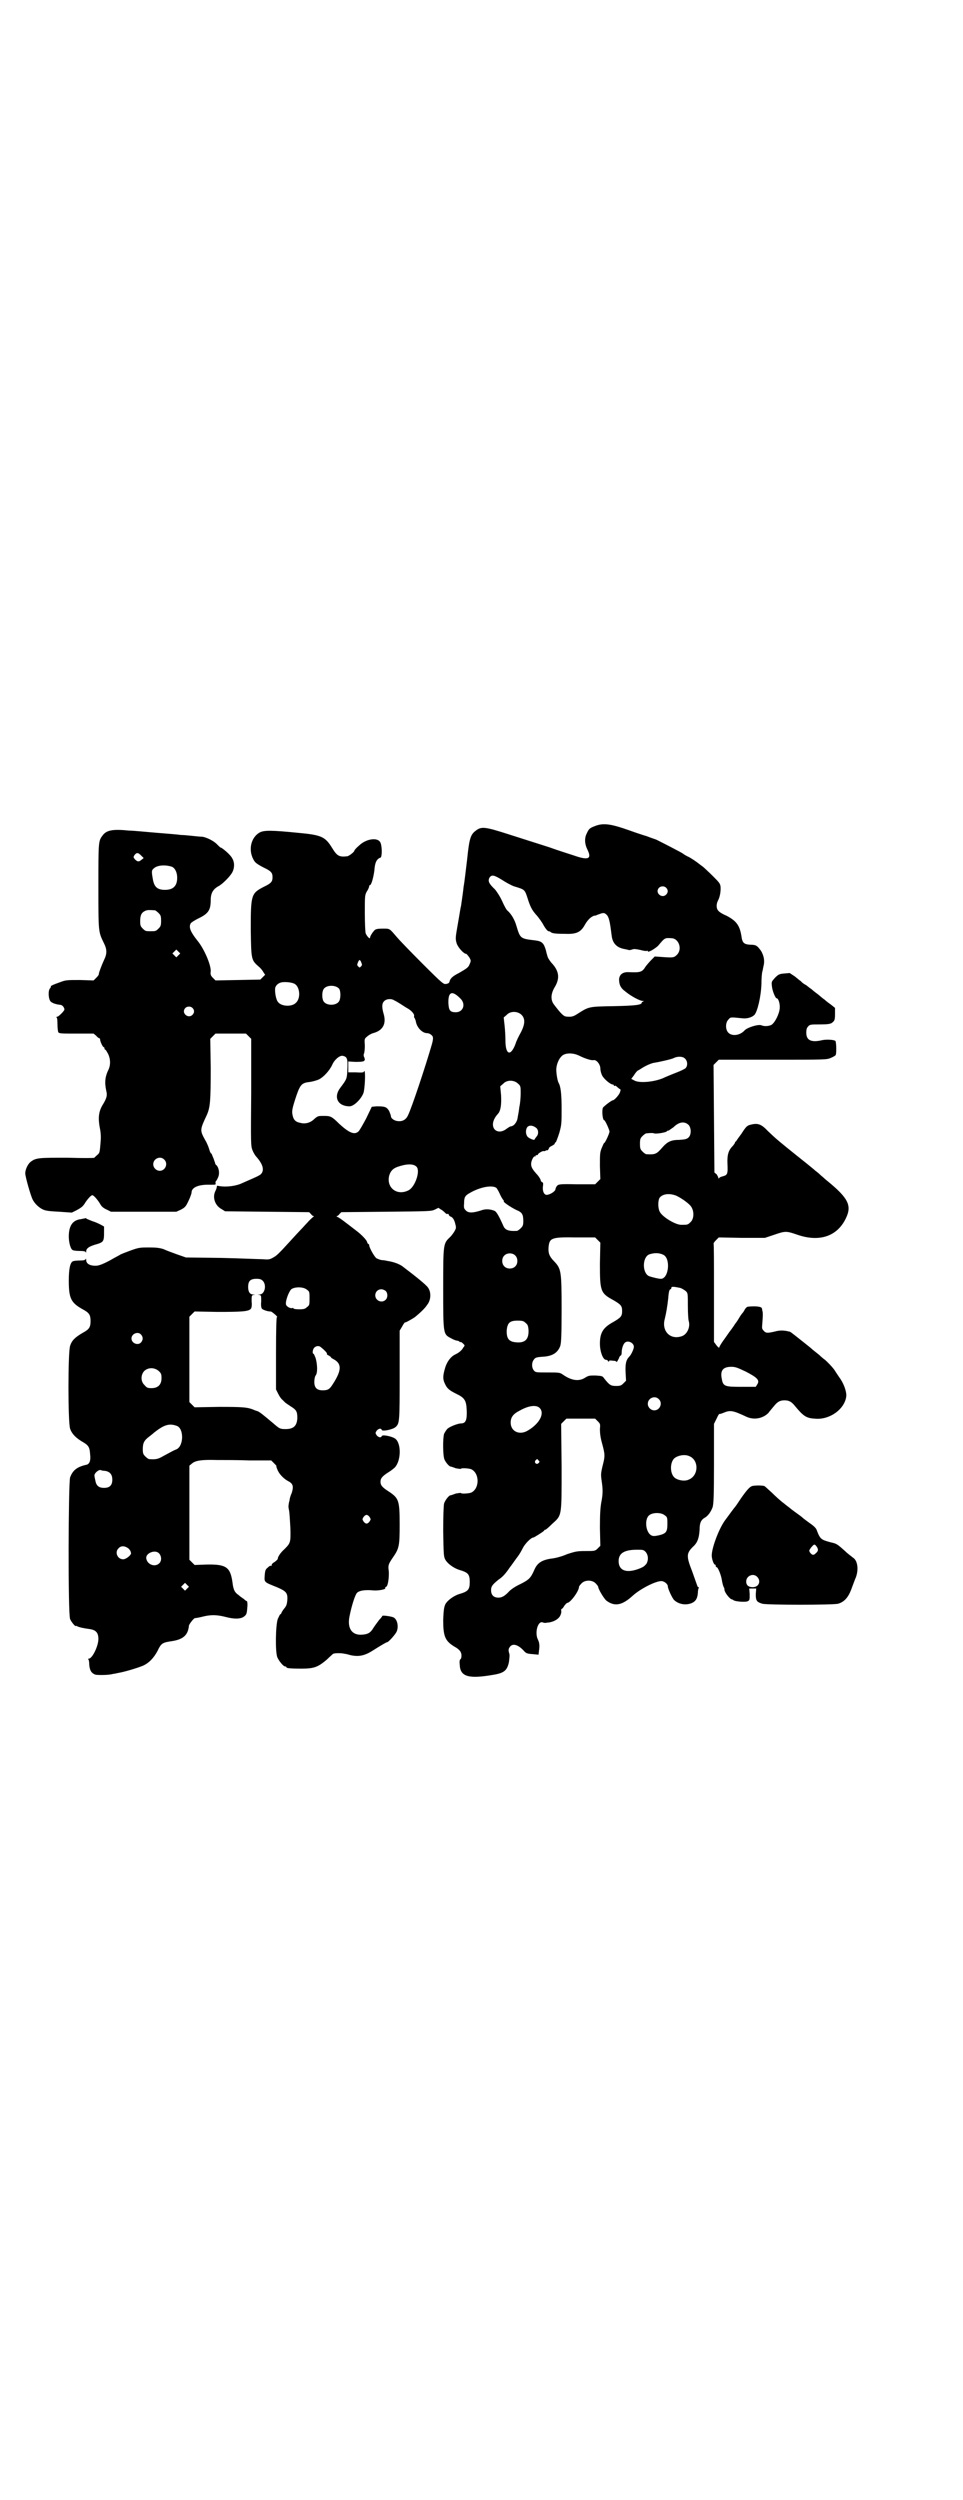 <?xml version="1.0" standalone="no"?>
<!DOCTYPE svg PUBLIC "-//W3C//DTD SVG 20010904//EN"
 "http://www.w3.org/TR/2001/REC-SVG-20010904/DTD/svg10.dtd">
<svg version="1.0" xmlns="http://www.w3.org/2000/svg"
 width="1106pt" height="2870pt" viewBox="0 0 1106 2870"
 preserveAspectRatio="xMidYMid meet">
<g transform="translate(0,2870) scale(0.5,-0.5)"
fill="#000000" stroke="none">
<path d="M1368 3844 c-13 -5 -15 -6 -20 -17 -6 -11 -5 -25 1 -37 11 -22 3 -26
-31 -14 -9 3 -35 11 -57 19 -22 7 -63 20 -91 29 -56 18 -64 19 -77 9 -12 -9
-15 -17 -20 -66 -3 -24 -6 -52 -8 -62 -1 -10 -3 -24 -4 -31 -1 -7 -2 -13 -2
-14 -1 -2 -3 -17 -8 -45 -5 -28 -5 -31 -2 -41 3 -9 16 -24 22 -24 1 0 4 -4 7
-8 4 -7 4 -8 1 -15 -3 -8 -6 -10 -25 -21 -14 -7 -19 -12 -21 -18 -1 -5 -3 -6
-8 -7 -6 -1 -7 -1 -55 47 -27 27 -53 54 -58 60 -18 21 -16 20 -33 20 -11 0
-15 -1 -18 -3 -5 -5 -11 -14 -11 -18 0 -4 -7 3 -10 10 -1 3 -2 24 -2 47 0 40
0 41 5 50 3 4 5 10 5 11 0 2 1 3 2 3 3 0 8 18 10 34 1 17 5 26 14 29 4 1 4 29
-1 36 -7 11 -33 7 -49 -9 -6 -5 -10 -10 -10 -11 0 -3 -13 -13 -17 -13 -18 -2
-23 1 -34 19 -16 26 -24 30 -79 35 -60 6 -77 6 -87 1 -22 -12 -28 -44 -12 -67
3 -4 11 -9 21 -14 17 -8 20 -12 20 -22 0 -10 -3 -14 -20 -22 -29 -15 -30 -18
-30 -98 1 -69 1 -70 18 -85 4 -3 9 -9 11 -13 l4 -6 -5 -5 -6 -6 -51 -1 -52 -1
-6 6 c-5 5 -6 8 -5 15 1 14 -15 52 -31 71 -15 19 -20 30 -15 39 1 2 9 7 17 11
23 11 29 19 29 42 0 16 5 25 17 32 9 4 28 23 33 33 5 10 5 23 -1 32 -3 7 -23
24 -26 24 -1 0 -4 3 -8 7 -7 8 -25 17 -35 18 -4 0 -14 1 -23 2 -9 1 -20 2 -26
2 -5 1 -30 3 -55 5 -25 2 -53 5 -63 5 -39 4 -53 1 -62 -12 -9 -12 -9 -15 -9
-117 0 -107 0 -103 13 -130 7 -14 7 -24 0 -38 -6 -13 -13 -32 -12 -33 0 -1 -2
-4 -6 -8 l-6 -6 -31 1 c-30 0 -33 0 -46 -5 -17 -6 -23 -9 -21 -10 0 -1 -1 -3
-2 -4 -5 -5 -4 -26 2 -31 5 -4 13 -6 21 -7 3 0 6 -2 8 -5 3 -6 3 -6 -3 -13 -4
-4 -9 -9 -11 -9 -3 -1 -4 -2 -2 -2 1 0 2 -5 2 -15 0 -9 1 -17 2 -19 2 -3 8 -3
41 -3 l40 0 6 -5 c3 -4 7 -6 8 -6 0 0 1 -1 1 -3 0 -4 6 -17 8 -17 1 0 2 -1 2
-3 0 -2 1 -3 2 -3 1 0 3 -4 6 -9 6 -12 6 -25 2 -35 -9 -18 -10 -31 -6 -50 3
-11 1 -18 -9 -34 -8 -14 -10 -28 -6 -50 3 -14 3 -24 2 -35 -2 -24 -2 -24 -8
-29 -3 -3 -6 -5 -6 -6 -1 -1 -29 -1 -62 0 -65 0 -72 0 -84 -9 -6 -4 -13 -17
-13 -27 0 -7 12 -50 17 -60 5 -10 15 -19 24 -23 6 -3 17 -4 37 -5 l29 -2 12 6
c9 5 13 8 17 14 6 10 15 20 18 20 3 0 12 -10 18 -20 3 -6 8 -10 15 -13 l10 -5
75 0 75 0 11 5 c9 5 11 7 17 20 4 8 7 17 7 19 0 12 16 19 44 18 12 0 12 0 11
4 0 2 0 4 1 4 0 0 3 4 5 9 4 9 2 22 -4 28 -2 1 -3 4 -3 5 0 1 -2 5 -3 9 -2 5
-4 9 -4 10 0 0 -1 2 -2 3 -1 0 -3 4 -4 8 -1 4 -5 15 -10 23 -12 22 -12 23 4
57 8 18 9 33 9 109 l-1 66 6 6 6 6 35 0 35 0 6 -6 6 -6 0 -123 c-1 -117 -1
-123 3 -133 2 -5 6 -12 9 -15 15 -17 19 -31 10 -40 -2 -2 -10 -6 -17 -9 -7 -3
-18 -8 -25 -11 -14 -7 -37 -10 -54 -7 -4 1 -5 1 -5 -2 0 -2 -2 -7 -4 -11 -6
-14 0 -32 15 -40 l8 -5 97 -1 96 -1 4 -4 c2 -3 5 -5 6 -5 2 0 1 -1 -2 -3 -2
-2 -8 -7 -12 -12 -4 -4 -10 -11 -14 -15 -4 -4 -15 -16 -25 -27 -30 -33 -32
-34 -41 -39 -7 -4 -11 -4 -23 -3 -8 0 -50 2 -95 3 l-81 1 -20 7 c-11 4 -25 9
-31 12 -9 3 -17 4 -33 4 -20 0 -24 0 -43 -7 -11 -4 -21 -8 -23 -9 -1 -1 -13
-7 -25 -14 -19 -10 -26 -12 -33 -12 -13 0 -21 5 -21 13 0 3 -1 4 -1 3 -1 -3
-4 -4 -15 -4 -7 0 -14 -1 -15 -2 -6 -3 -9 -18 -9 -44 0 -41 5 -51 32 -66 15
-8 18 -13 18 -27 0 -14 -3 -19 -18 -27 -17 -10 -25 -17 -29 -30 -5 -15 -5
-175 0 -190 4 -12 13 -21 28 -30 14 -8 17 -12 18 -29 2 -15 -2 -23 -9 -24 -22
-5 -31 -13 -37 -29 -4 -14 -5 -314 0 -325 2 -6 13 -19 13 -16 0 1 2 0 4 -1 4
-2 12 -4 27 -6 15 -2 21 -8 21 -23 0 -16 -14 -45 -22 -45 -2 0 -2 -1 -1 -2 1
0 2 -6 2 -12 1 -13 5 -20 15 -23 7 -1 31 -1 40 2 3 0 10 2 16 3 15 3 41 11 53
16 13 6 24 17 33 34 8 17 11 19 32 22 27 4 38 14 40 36 1 4 12 18 14 17 1 0 8
1 16 3 19 5 33 5 53 0 22 -6 37 -5 44 1 5 4 6 6 7 20 1 8 0 15 -1 15 -1 0 -4
2 -7 5 -3 2 -9 6 -12 9 -9 6 -12 12 -14 29 -5 35 -14 42 -60 41 l-27 -1 -6 6
-6 6 0 108 0 108 6 5 c8 7 23 9 57 8 15 0 49 0 76 -1 l49 0 6 -6 c3 -3 6 -6 6
-7 -1 -1 1 -5 3 -10 4 -9 14 -19 23 -24 12 -6 14 -12 9 -28 -3 -6 -5 -14 -5
-17 -1 -3 -2 -8 -2 -10 -1 -3 0 -9 1 -13 1 -5 2 -23 3 -40 1 -34 0 -35 -14
-49 -8 -7 -15 -17 -15 -22 0 -1 -3 -4 -7 -7 -4 -2 -7 -5 -7 -7 0 -2 -1 -3 -2
-2 -1 1 -4 -1 -7 -4 -5 -4 -6 -6 -7 -18 -1 -16 -2 -15 28 -27 21 -9 25 -13 24
-29 -1 -11 -2 -14 -8 -21 -3 -4 -6 -9 -6 -10 0 -1 -1 -2 -2 -2 -1 0 -3 -5 -6
-11 -5 -15 -6 -75 -1 -88 4 -9 14 -21 18 -21 2 0 3 -1 3 -2 0 -2 9 -3 35 -3
29 0 38 4 58 21 6 6 13 12 14 13 4 2 20 2 27 0 3 0 9 -2 13 -3 18 -4 32 -2 52
11 19 12 31 19 33 19 2 0 16 15 20 22 6 10 4 28 -5 34 -4 3 -27 6 -27 4 0 -1
-3 -5 -7 -9 -3 -4 -9 -12 -13 -18 -7 -12 -13 -15 -26 -16 -24 -2 -35 15 -29
43 5 25 13 49 17 53 5 5 16 7 33 6 15 -2 34 2 32 5 -1 1 0 2 2 3 4 1 7 21 6
36 -2 13 -1 16 10 32 14 20 15 27 15 75 0 55 -2 60 -24 75 -16 10 -20 15 -20
23 0 8 4 13 20 23 5 3 11 8 13 10 14 15 15 53 2 65 -6 6 -31 11 -32 7 -2 -5
-8 -3 -12 2 -3 5 -3 5 0 10 4 5 10 7 12 2 1 -4 26 1 32 7 9 8 9 14 9 120 l0
101 6 10 c3 6 6 9 6 9 0 -2 17 8 23 12 11 9 23 20 28 28 9 11 10 29 2 40 -4 6
-26 24 -59 49 -7 5 -20 10 -34 12 -4 1 -10 2 -14 2 -4 1 -9 3 -11 4 -5 3 -17
25 -17 30 0 2 -1 3 -2 3 -1 0 -2 2 -3 5 -1 4 -12 16 -24 25 -26 20 -40 31 -44
32 -2 1 -3 2 -1 2 1 0 4 2 6 5 l4 4 103 1 c99 1 104 1 112 5 l8 4 6 -4 c4 -2
8 -6 10 -8 2 -2 4 -3 5 -2 1 1 2 0 3 -2 0 -2 3 -4 6 -5 3 -2 6 -6 8 -13 3 -11
3 -12 0 -18 -2 -4 -7 -11 -11 -15 -16 -15 -16 -15 -16 -119 0 -107 0 -104 19
-114 5 -3 11 -5 13 -5 2 0 4 -1 5 -2 1 -1 2 -2 3 -1 1 0 3 -1 6 -4 4 -4 4 -4
0 -9 -3 -6 -10 -12 -19 -16 -10 -5 -19 -17 -23 -32 -5 -17 -5 -25 0 -35 5 -11
10 -15 26 -23 19 -9 23 -15 24 -37 1 -23 -2 -31 -13 -31 -7 0 -25 -7 -31 -12
-3 -3 -6 -8 -8 -12 -3 -10 -3 -50 1 -59 3 -7 11 -16 14 -16 1 0 7 -2 12 -4 6
-1 11 -2 12 -1 1 2 17 1 23 -1 20 -9 20 -45 0 -54 -6 -2 -22 -3 -23 -1 -1 1
-6 0 -12 -1 -5 -2 -11 -4 -12 -4 -4 0 -13 -12 -15 -19 -1 -4 -2 -28 -2 -64 1
-53 1 -58 5 -65 5 -9 19 -19 31 -23 21 -6 25 -10 25 -28 0 -18 -4 -22 -25 -28
-12 -4 -26 -14 -31 -23 -3 -7 -4 -12 -5 -36 0 -37 4 -48 25 -61 13 -7 17 -13
17 -21 0 -4 -1 -8 -2 -8 -2 -1 -3 -5 -2 -13 1 -28 21 -33 78 -23 24 4 31 10
35 29 1 8 2 15 1 19 -3 9 -2 12 2 17 7 8 20 3 33 -12 4 -4 7 -5 22 -6 l10 -1
1 9 c2 12 1 19 -3 27 -7 16 1 43 12 38 2 -1 5 -1 6 -1 1 0 5 1 8 1 13 2 23 9
26 16 2 4 3 9 2 11 0 2 0 4 1 4 1 0 4 3 6 7 3 4 6 7 7 7 7 0 27 27 27 37 0 1
3 5 6 8 8 8 24 8 32 0 3 -3 6 -7 6 -8 0 -5 13 -27 19 -32 19 -14 36 -11 61 12
18 16 52 33 65 33 7 0 15 -7 15 -12 0 -6 11 -29 15 -32 11 -10 28 -12 41 -6 8
4 12 10 13 23 0 5 1 10 2 11 1 1 0 2 -1 2 -1 0 -2 2 -3 5 -1 3 -6 17 -11 31
-14 36 -14 42 4 59 9 9 12 20 13 38 0 14 3 21 11 26 8 4 15 14 19 25 2 8 3 23
3 100 l0 91 6 12 c3 7 6 11 6 11 0 -1 4 0 9 2 16 7 22 6 52 -8 18 -9 39 -5 52
8 2 3 8 10 13 16 8 10 14 13 24 13 10 0 16 -3 24 -13 19 -23 26 -28 45 -29 35
-4 71 23 73 53 0 12 -7 30 -17 43 -2 3 -6 9 -8 12 -3 6 -15 19 -24 27 -3 2 -9
7 -13 11 -4 3 -11 9 -15 12 -4 4 -17 14 -27 22 -24 19 -25 20 -28 20 -11 3
-22 3 -32 0 -17 -4 -21 -4 -26 2 -4 4 -4 6 -3 16 1 15 2 25 0 30 0 2 -1 5 -1
5 0 4 -13 6 -32 4 -2 0 -5 -3 -7 -6 -2 -4 -4 -7 -5 -8 -1 -1 -5 -6 -9 -13 -4
-7 -8 -12 -9 -13 0 -1 -4 -6 -8 -12 -5 -6 -12 -17 -18 -25 -5 -7 -10 -15 -10
-17 0 -1 -3 1 -6 5 l-6 8 0 113 c0 62 0 113 -1 113 0 1 2 4 6 8 l6 6 53 -1 53
0 21 7 c26 9 28 9 54 0 50 -17 91 -4 111 38 14 29 6 46 -43 86 -4 3 -10 9 -14
12 -4 4 -10 9 -13 11 -3 3 -6 5 -7 6 -1 1 -17 14 -36 29 -41 33 -46 37 -66 56
-15 16 -23 19 -39 15 -9 -2 -11 -4 -22 -21 -6 -8 -11 -15 -12 -17 -2 -1 -3 -3
-3 -4 0 -1 -2 -3 -4 -6 -11 -11 -14 -21 -13 -43 1 -23 0 -25 -12 -28 -3 -1 -7
-2 -7 -4 -1 -1 -2 -1 -2 1 0 1 -2 5 -4 8 l-5 4 -1 124 -1 123 6 6 6 6 124 0
c119 0 124 0 133 4 5 2 10 5 11 6 3 3 2 30 0 33 -3 3 -20 4 -30 2 -25 -6 -37
-1 -37 17 0 7 1 11 4 14 4 5 6 5 27 5 17 0 23 1 27 3 7 5 8 7 8 21 l0 14 -10
8 c-6 4 -12 9 -14 11 -2 1 -8 6 -15 12 -7 5 -13 10 -15 12 -2 1 -7 5 -12 9 -6
3 -11 7 -12 9 -2 1 -8 6 -14 11 l-12 8 -12 -1 c-12 -1 -14 -2 -22 -10 -8 -9
-8 -9 -7 -19 1 -11 8 -28 11 -28 4 0 8 -13 7 -23 -1 -13 -11 -33 -19 -38 -6
-3 -16 -4 -23 -1 -7 3 -33 -5 -39 -12 -10 -11 -28 -14 -37 -5 -7 7 -7 23 0 30
5 6 4 6 33 3 10 -1 21 2 27 8 7 8 15 42 16 71 0 12 1 25 2 28 1 3 2 10 3 14 3
12 0 24 -6 34 -9 12 -11 14 -25 14 -14 1 -18 4 -20 20 -4 25 -12 35 -35 47 -8
3 -17 9 -18 11 -5 5 -5 15 -1 23 5 9 7 23 6 33 -1 7 -4 10 -18 24 -9 9 -18 17
-20 19 -2 2 -8 6 -13 10 -5 4 -14 10 -21 14 -7 3 -13 7 -14 8 -4 3 -45 24 -61
32 -2 1 -12 4 -22 8 -10 3 -28 9 -39 13 -42 15 -60 18 -79 11z m-1044 -68 l6
-6 -5 -4 c-6 -5 -9 -5 -15 1 -4 5 -4 5 -1 10 5 6 8 6 15 -1z m71 -26 c7 -3 12
-13 12 -25 0 -19 -9 -28 -28 -28 -18 0 -25 7 -28 25 -3 17 -3 20 2 24 8 8 27
9 42 4z m758 -30 c9 -6 22 -13 28 -15 26 -8 24 -6 33 -34 5 -14 8 -21 20 -34
4 -5 11 -14 15 -22 4 -7 9 -13 11 -13 2 0 4 -1 5 -2 3 -3 12 -4 34 -4 25 -1
35 4 44 20 7 13 17 22 25 22 1 0 4 2 8 3 10 4 13 4 19 -3 4 -6 6 -14 10 -46 2
-18 12 -28 30 -31 5 -1 9 -2 9 -2 1 -1 4 0 8 1 4 2 9 1 19 -1 7 -2 14 -3 15
-2 1 1 2 0 2 -1 0 -4 17 6 24 13 15 18 15 18 30 17 17 0 26 -25 13 -38 -7 -7
-9 -7 -36 -5 l-15 1 -8 -8 c-4 -4 -10 -11 -13 -15 -8 -13 -12 -14 -38 -13 -14
1 -22 -5 -23 -16 0 -12 3 -20 14 -28 13 -11 34 -22 40 -22 3 0 4 -1 2 -1 -2
-1 -4 -2 -4 -3 0 -5 -13 -7 -64 -8 -59 -1 -57 -1 -84 -18 -9 -6 -14 -7 -24 -6
-7 0 -13 6 -29 27 -9 11 -8 26 2 42 11 19 9 35 -6 52 -5 5 -10 13 -11 16 -1 3
-3 10 -4 15 -5 17 -9 21 -25 23 -34 4 -34 4 -43 34 -4 14 -12 27 -20 34 -3 2
-8 12 -13 23 -5 11 -12 21 -16 26 -15 14 -17 20 -12 28 5 6 10 5 28 -6z m377
-18 c5 -5 5 -11 0 -16 -10 -10 -27 5 -16 16 4 4 12 4 16 0z m-1174 -52 c1 0 5
-3 8 -6 5 -5 6 -7 6 -18 0 -11 -1 -13 -6 -18 -6 -6 -7 -6 -18 -6 -11 0 -12 0
-18 6 -5 5 -6 7 -6 17 0 14 3 20 12 24 5 2 8 2 22 1z m54 -103 l-5 -5 -4 4 -5
5 4 4 5 5 4 -4 5 -5 -4 -4z m420 -17 c2 -5 2 -6 -1 -9 -3 -3 -3 -3 -6 0 -3 3
-3 4 -1 9 1 3 3 6 4 6 1 0 3 -3 4 -6z m-153 -49 c12 -7 14 -33 3 -43 -9 -10
-33 -9 -41 1 -5 5 -8 23 -7 32 1 7 8 13 17 14 11 1 23 -1 28 -4z m102 -11 c4
-6 4 -24 -1 -30 -7 -9 -27 -9 -34 0 -5 6 -5 24 0 30 7 9 27 9 35 0z m278 -22
c14 -13 7 -32 -10 -32 -13 0 -16 4 -17 20 -1 27 8 31 27 12z m-151 -5 c3 -1 9
-5 14 -8 5 -3 12 -8 16 -10 9 -5 17 -14 15 -18 0 -1 0 -3 1 -4 1 -1 2 -4 3 -7
2 -15 15 -28 26 -28 5 0 11 -4 13 -8 1 -3 1 -8 -3 -21 -13 -45 -45 -142 -54
-160 -4 -9 -12 -14 -22 -13 -8 0 -17 6 -17 11 0 2 -2 7 -4 12 -6 10 -10 11
-29 11 l-11 -1 -13 -27 c-8 -15 -16 -29 -18 -30 -9 -8 -21 -3 -44 18 -17 17
-20 18 -35 18 -13 0 -14 0 -22 -7 -9 -9 -21 -12 -32 -9 -11 2 -16 7 -18 18 -2
9 -1 15 9 45 9 26 13 29 31 31 7 1 17 4 21 6 10 5 24 20 30 33 5 12 17 22 24
21 10 -2 12 -6 11 -29 -1 -24 -1 -24 -16 -44 -17 -22 -6 -43 21 -43 10 0 27
17 32 31 3 10 5 48 2 50 0 1 -1 0 -1 -1 0 -2 -3 -3 -18 -2 l-18 0 0 13 0 12
16 -1 c20 0 24 1 21 10 -2 3 -2 7 -1 9 1 1 2 10 2 18 -1 16 -1 16 5 21 3 3 10
7 14 8 23 6 31 22 24 45 -4 14 -4 23 1 28 5 6 17 7 24 2z m-464 -17 c5 -5 5
-11 0 -16 -10 -10 -27 5 -16 16 4 4 12 4 16 0z m756 -16 c9 -9 8 -22 -2 -41
-4 -7 -10 -19 -12 -26 -11 -29 -23 -25 -23 8 0 10 -1 26 -2 35 l-2 18 7 6 c8
9 25 9 34 0z m133 -94 c12 -6 27 -11 32 -10 7 2 16 -10 16 -19 0 -5 2 -12 4
-16 4 -8 19 -21 25 -21 1 0 2 -1 2 -2 0 -1 1 -2 2 -1 1 1 3 0 5 -2 2 -2 5 -4
6 -5 3 -1 3 -2 1 -8 -2 -6 -13 -18 -16 -18 -3 0 -20 -13 -23 -17 -3 -6 -1 -29
3 -29 2 0 12 -22 12 -26 0 -4 -10 -26 -12 -26 -1 0 -3 -5 -6 -12 -4 -10 -4
-14 -4 -41 l1 -30 -6 -6 -6 -6 -42 0 c-38 1 -42 0 -45 -3 -2 -2 -4 -6 -4 -8 0
-4 -9 -11 -18 -13 -7 -2 -12 6 -11 18 1 8 1 10 -2 11 -2 1 -3 3 -3 4 0 2 -3 7
-7 12 -13 14 -15 19 -15 26 0 7 6 19 9 17 0 -1 1 -1 1 1 0 1 1 2 3 2 2 0 3 1
3 2 0 2 12 9 13 7 1 0 3 0 4 1 2 1 3 2 3 1 0 -1 1 0 3 1 1 2 2 3 2 4 0 1 2 3
6 5 4 2 7 4 7 5 0 1 1 3 3 4 1 2 5 12 8 22 5 18 5 22 5 55 0 33 -2 51 -7 59
-3 6 -6 26 -5 34 1 10 6 21 11 26 7 9 26 10 42 2z m242 -6 c7 -6 7 -18 1 -23
-3 -2 -11 -6 -19 -9 -8 -3 -20 -8 -27 -11 -21 -11 -61 -15 -72 -7 l-6 3 6 8
c3 5 7 10 9 11 2 1 7 4 10 6 9 6 24 12 28 12 7 1 40 8 45 11 8 4 20 4 25 -1z
m-383 -58 c6 -5 6 -7 6 -22 0 -8 -1 -23 -3 -31 -1 -9 -3 -20 -4 -25 -1 -10 -9
-20 -16 -20 -1 0 -6 -3 -10 -6 -20 -15 -39 1 -27 24 2 4 6 9 8 11 6 7 8 20 7
42 l-2 21 7 6 c8 9 25 9 34 0z m392 -95 c6 -7 6 -22 0 -28 -4 -4 -7 -5 -21 -6
-20 0 -28 -4 -41 -19 -12 -14 -16 -15 -35 -14 -2 0 -6 3 -9 6 -5 5 -6 7 -6 18
0 11 1 13 6 18 3 3 7 6 9 6 10 1 15 1 17 0 5 -2 29 2 30 5 1 1 3 2 3 1 1 0 6
4 12 8 13 13 26 14 35 5z m-351 -6 c6 -4 7 -15 1 -21 -2 -3 -4 -5 -4 -6 0 -3
-12 2 -16 6 -5 6 -5 16 -1 22 4 5 12 5 20 -1z m-854 -73 c10 -9 3 -26 -10 -26
-8 0 -15 7 -15 15 0 13 16 20 25 11z m580 -17 c9 -10 -4 -47 -19 -54 -26 -13
-51 6 -44 34 3 10 8 16 19 20 20 7 37 8 44 0z m183 -48 c1 -1 5 -7 8 -14 3 -7
7 -13 8 -14 1 -1 2 -2 1 -3 -1 -2 15 -13 29 -20 13 -5 16 -10 16 -25 0 -10 -1
-12 -6 -17 -3 -3 -7 -6 -9 -6 -19 -1 -27 2 -31 12 -8 18 -15 32 -20 34 -9 4
-21 5 -31 1 -19 -6 -28 -6 -34 -1 -5 5 -6 6 -5 17 0 14 2 18 13 24 22 13 50
19 61 12z m413 -18 c13 -6 31 -19 35 -26 7 -11 6 -28 -2 -35 -6 -6 -7 -6 -20
-6 -13 -1 -43 17 -50 29 -5 8 -5 26 -1 33 7 9 22 11 38 5z m-180 -102 l6 -6
-1 -48 c0 -63 1 -68 31 -84 17 -10 20 -13 20 -25 0 -12 -3 -15 -20 -25 -24
-13 -31 -25 -31 -50 0 -18 7 -37 14 -37 2 0 4 -1 4 -2 0 -1 1 -2 2 -2 1 0 2 1
1 2 0 0 3 1 8 0 5 0 9 -1 9 -3 0 -2 5 6 7 12 1 1 2 3 3 3 1 0 2 3 2 7 0 8 3
18 7 22 7 7 21 0 21 -9 0 -5 -6 -18 -10 -22 -8 -8 -10 -17 -9 -37 l1 -19 -6
-6 c-5 -5 -7 -6 -17 -6 -12 0 -15 2 -27 17 -4 6 -5 6 -20 7 -14 0 -16 0 -24
-5 -14 -9 -31 -7 -51 7 -7 5 -9 5 -36 5 -26 0 -27 0 -31 5 -5 6 -5 18 0 24 3
5 6 6 19 7 24 1 36 9 42 25 2 8 3 21 3 84 0 88 -1 93 -17 110 -11 11 -14 19
-13 32 2 22 6 24 64 23 l43 0 6 -6z m151 -34 c17 -9 12 -55 -6 -55 -5 0 -18 3
-27 6 -16 7 -16 43 0 50 12 4 23 4 33 -1z m-341 -1 c7 -6 7 -19 1 -25 -6 -7
-19 -7 -25 -1 -7 6 -7 19 -1 25 6 7 19 7 25 1z m-579 -59 c9 -10 4 -31 -8 -31
-5 -1 -5 -1 0 -1 4 -1 4 -2 4 -15 -1 -9 0 -15 2 -17 2 -2 12 -6 19 -6 2 0 4
-1 12 -8 3 -3 5 -5 3 -5 -1 0 -2 -24 -2 -83 l0 -83 5 -10 c3 -6 7 -12 10 -14
2 -2 5 -5 6 -6 1 -1 7 -5 13 -9 13 -8 15 -12 15 -27 -1 -18 -9 -25 -27 -25
-13 0 -14 1 -28 13 -25 21 -30 25 -36 28 -4 1 -9 3 -11 4 -13 5 -23 6 -77 6
l-57 -1 -6 6 -6 6 0 98 0 98 6 6 6 6 53 -1 c55 0 71 1 76 7 2 2 3 8 2 17 0 13
0 14 4 15 5 0 5 0 0 1 -8 0 -12 6 -12 17 0 14 5 19 19 19 8 0 11 -1 15 -5z
m959 -16 c3 -1 8 -4 12 -7 5 -5 5 -5 5 -34 0 -16 1 -32 2 -35 4 -13 -3 -29
-14 -34 -27 -11 -49 10 -41 39 3 12 6 29 8 48 1 15 3 20 5 20 1 0 2 1 2 3 0 4
6 3 21 0z m-858 -4 c6 -4 6 -6 6 -20 0 -14 0 -16 -6 -20 -4 -4 -7 -5 -18 -5
-8 0 -13 1 -13 2 0 1 -1 2 -2 1 -4 -2 -14 3 -15 8 -2 7 6 29 12 35 8 6 28 6
36 -1z m181 -3 c5 -5 5 -15 0 -20 -9 -9 -24 -2 -24 10 0 8 6 14 14 14 3 0 8
-2 10 -4z m321 -73 c5 -4 6 -6 7 -16 1 -21 -7 -30 -26 -29 -19 1 -25 8 -24 29
2 16 7 21 25 21 11 0 14 -1 18 -5z m-883 -27 c5 -6 5 -12 0 -18 -7 -8 -22 -2
-22 9 0 11 15 17 22 9z m413 -29 c9 -7 15 -14 14 -15 -1 -1 1 -3 4 -4 3 -2 5
-3 5 -4 0 -1 3 -3 7 -5 18 -10 18 -25 -2 -56 -8 -13 -12 -15 -24 -15 -13 0
-19 6 -19 19 0 6 1 12 3 15 5 6 4 26 0 40 -2 5 -4 10 -5 10 -3 0 -2 10 2 14 4
4 11 5 15 1z m976 -56 c27 -14 33 -20 26 -30 l-3 -5 -33 0 c-38 0 -42 1 -45
18 -4 19 2 28 22 28 9 0 14 -2 33 -11z m-1348 1 c5 -5 6 -7 6 -16 0 -15 -8
-23 -23 -23 -9 0 -11 1 -16 7 -9 8 -9 23 -1 32 9 9 24 9 34 0z m1148 -64 c10
-9 3 -26 -10 -26 -8 0 -15 7 -15 15 0 13 16 20 25 11z m-274 -20 c13 -12 1
-36 -26 -52 -19 -12 -40 -3 -40 18 0 12 6 20 20 27 21 12 38 14 46 7z m134
-31 c6 -6 6 -7 5 -18 0 -9 1 -19 5 -33 7 -26 7 -29 1 -52 -4 -17 -4 -20 -2
-34 3 -20 3 -30 -1 -50 -2 -12 -3 -26 -3 -58 l1 -41 -6 -6 c-6 -6 -7 -6 -28
-6 -20 0 -23 -1 -42 -7 -11 -5 -26 -9 -34 -10 -24 -3 -35 -10 -42 -27 -8 -18
-12 -22 -32 -32 -11 -5 -21 -12 -25 -16 -10 -11 -17 -15 -25 -15 -11 0 -17 6
-17 17 0 9 3 13 18 25 8 5 16 14 24 26 7 9 15 21 19 26 4 5 9 14 12 20 5 10
19 24 24 24 2 0 24 14 25 16 0 1 1 2 3 2 1 0 8 6 15 13 23 21 22 15 22 131
l-1 99 6 6 6 6 33 0 33 0 6 -6z m-966 -11 c16 -7 15 -48 -3 -54 -5 -2 -7 -3
-29 -15 -12 -7 -17 -8 -32 -7 -2 0 -6 3 -9 6 -5 5 -6 7 -6 17 0 14 3 20 15 29
4 3 9 7 11 9 23 18 35 22 53 15z m1176 -69 c23 -9 22 -45 -1 -54 -10 -5 -28
-1 -34 6 -9 10 -9 32 0 42 7 7 24 11 35 6z m-346 -10 c3 -3 3 -3 0 -6 -4 -5
-11 1 -7 6 4 4 4 4 7 0z m-995 -24 c11 -2 16 -9 16 -20 0 -13 -6 -19 -19 -19
-12 0 -18 5 -20 17 -1 4 -2 9 -2 11 -1 5 9 14 14 13 2 -1 7 -2 11 -2z m1285
-102 c6 -4 6 -6 6 -20 0 -18 -3 -22 -20 -26 -10 -2 -13 -2 -17 0 -13 7 -16 37
-5 46 8 7 28 7 36 0z m-678 -4 c3 -5 3 -5 0 -10 -2 -3 -5 -5 -7 -5 -2 0 -5 2
-7 5 -3 5 -3 5 0 10 2 3 5 5 7 5 2 0 5 -2 7 -5z m-554 -72 c3 -3 5 -6 5 -7 0
-1 1 -3 1 -4 0 -5 -12 -14 -18 -14 -13 0 -20 16 -11 25 6 7 15 6 23 0z m1188
-8 c6 -7 7 -18 2 -27 -5 -6 -7 -8 -21 -13 -27 -9 -43 -2 -43 19 0 18 13 26 42
26 14 0 15 0 20 -5z m-1118 -3 c6 -6 7 -17 1 -23 -10 -10 -28 -3 -30 11 -2 12
20 21 29 12z m65 -81 l-5 -5 -4 4 -5 5 4 4 5 5 4 -4 5 -5 -4 -4z"/>
<path d="M196 2943 c-1 0 -5 -1 -10 -2 -19 -2 -28 -15 -28 -40 0 -13 4 -29 9
-31 1 -1 8 -2 15 -2 11 0 14 -1 15 -3 0 -2 1 -1 1 2 0 7 7 12 26 17 13 4 15 7
15 24 l0 16 -7 4 c-4 2 -12 6 -19 8 -7 3 -13 5 -14 6 -1 1 -3 2 -3 1z"/>
<path d="M1727 2328 c-5 -2 -11 -8 -25 -28 -6 -9 -12 -18 -13 -19 -2 -2 -13
-17 -24 -32 -15 -21 -32 -68 -30 -83 1 -9 5 -18 7 -18 1 0 2 -1 2 -3 0 -2 1
-3 2 -3 3 0 10 -17 12 -29 1 -7 3 -14 4 -16 1 -2 2 -4 2 -5 -1 -7 12 -23 17
-24 1 0 3 -1 4 -2 4 -3 28 -5 33 -2 4 2 4 4 4 16 l-1 13 8 0 8 0 -1 -13 c0
-15 2 -18 15 -22 11 -3 162 -3 174 0 14 4 23 14 30 32 3 8 7 19 9 24 9 19 7
43 -5 50 -2 2 -11 8 -18 15 -18 16 -19 17 -33 20 -22 6 -24 7 -32 28 -1 4 -7
10 -16 16 -7 5 -15 11 -17 13 -2 2 -9 7 -16 12 -7 5 -12 9 -13 10 -1 1 -7 5
-14 11 -7 5 -19 16 -27 24 -8 7 -15 14 -17 15 -3 2 -24 2 -29 0z m149 -139 c4
-6 4 -10 -2 -15 -5 -5 -8 -5 -13 1 -3 5 -3 5 2 12 7 8 8 9 13 2z m-137 -69
c10 -10 4 -24 -10 -24 -10 0 -15 5 -15 13 0 13 16 20 25 11z"/>
</g>
</svg>
